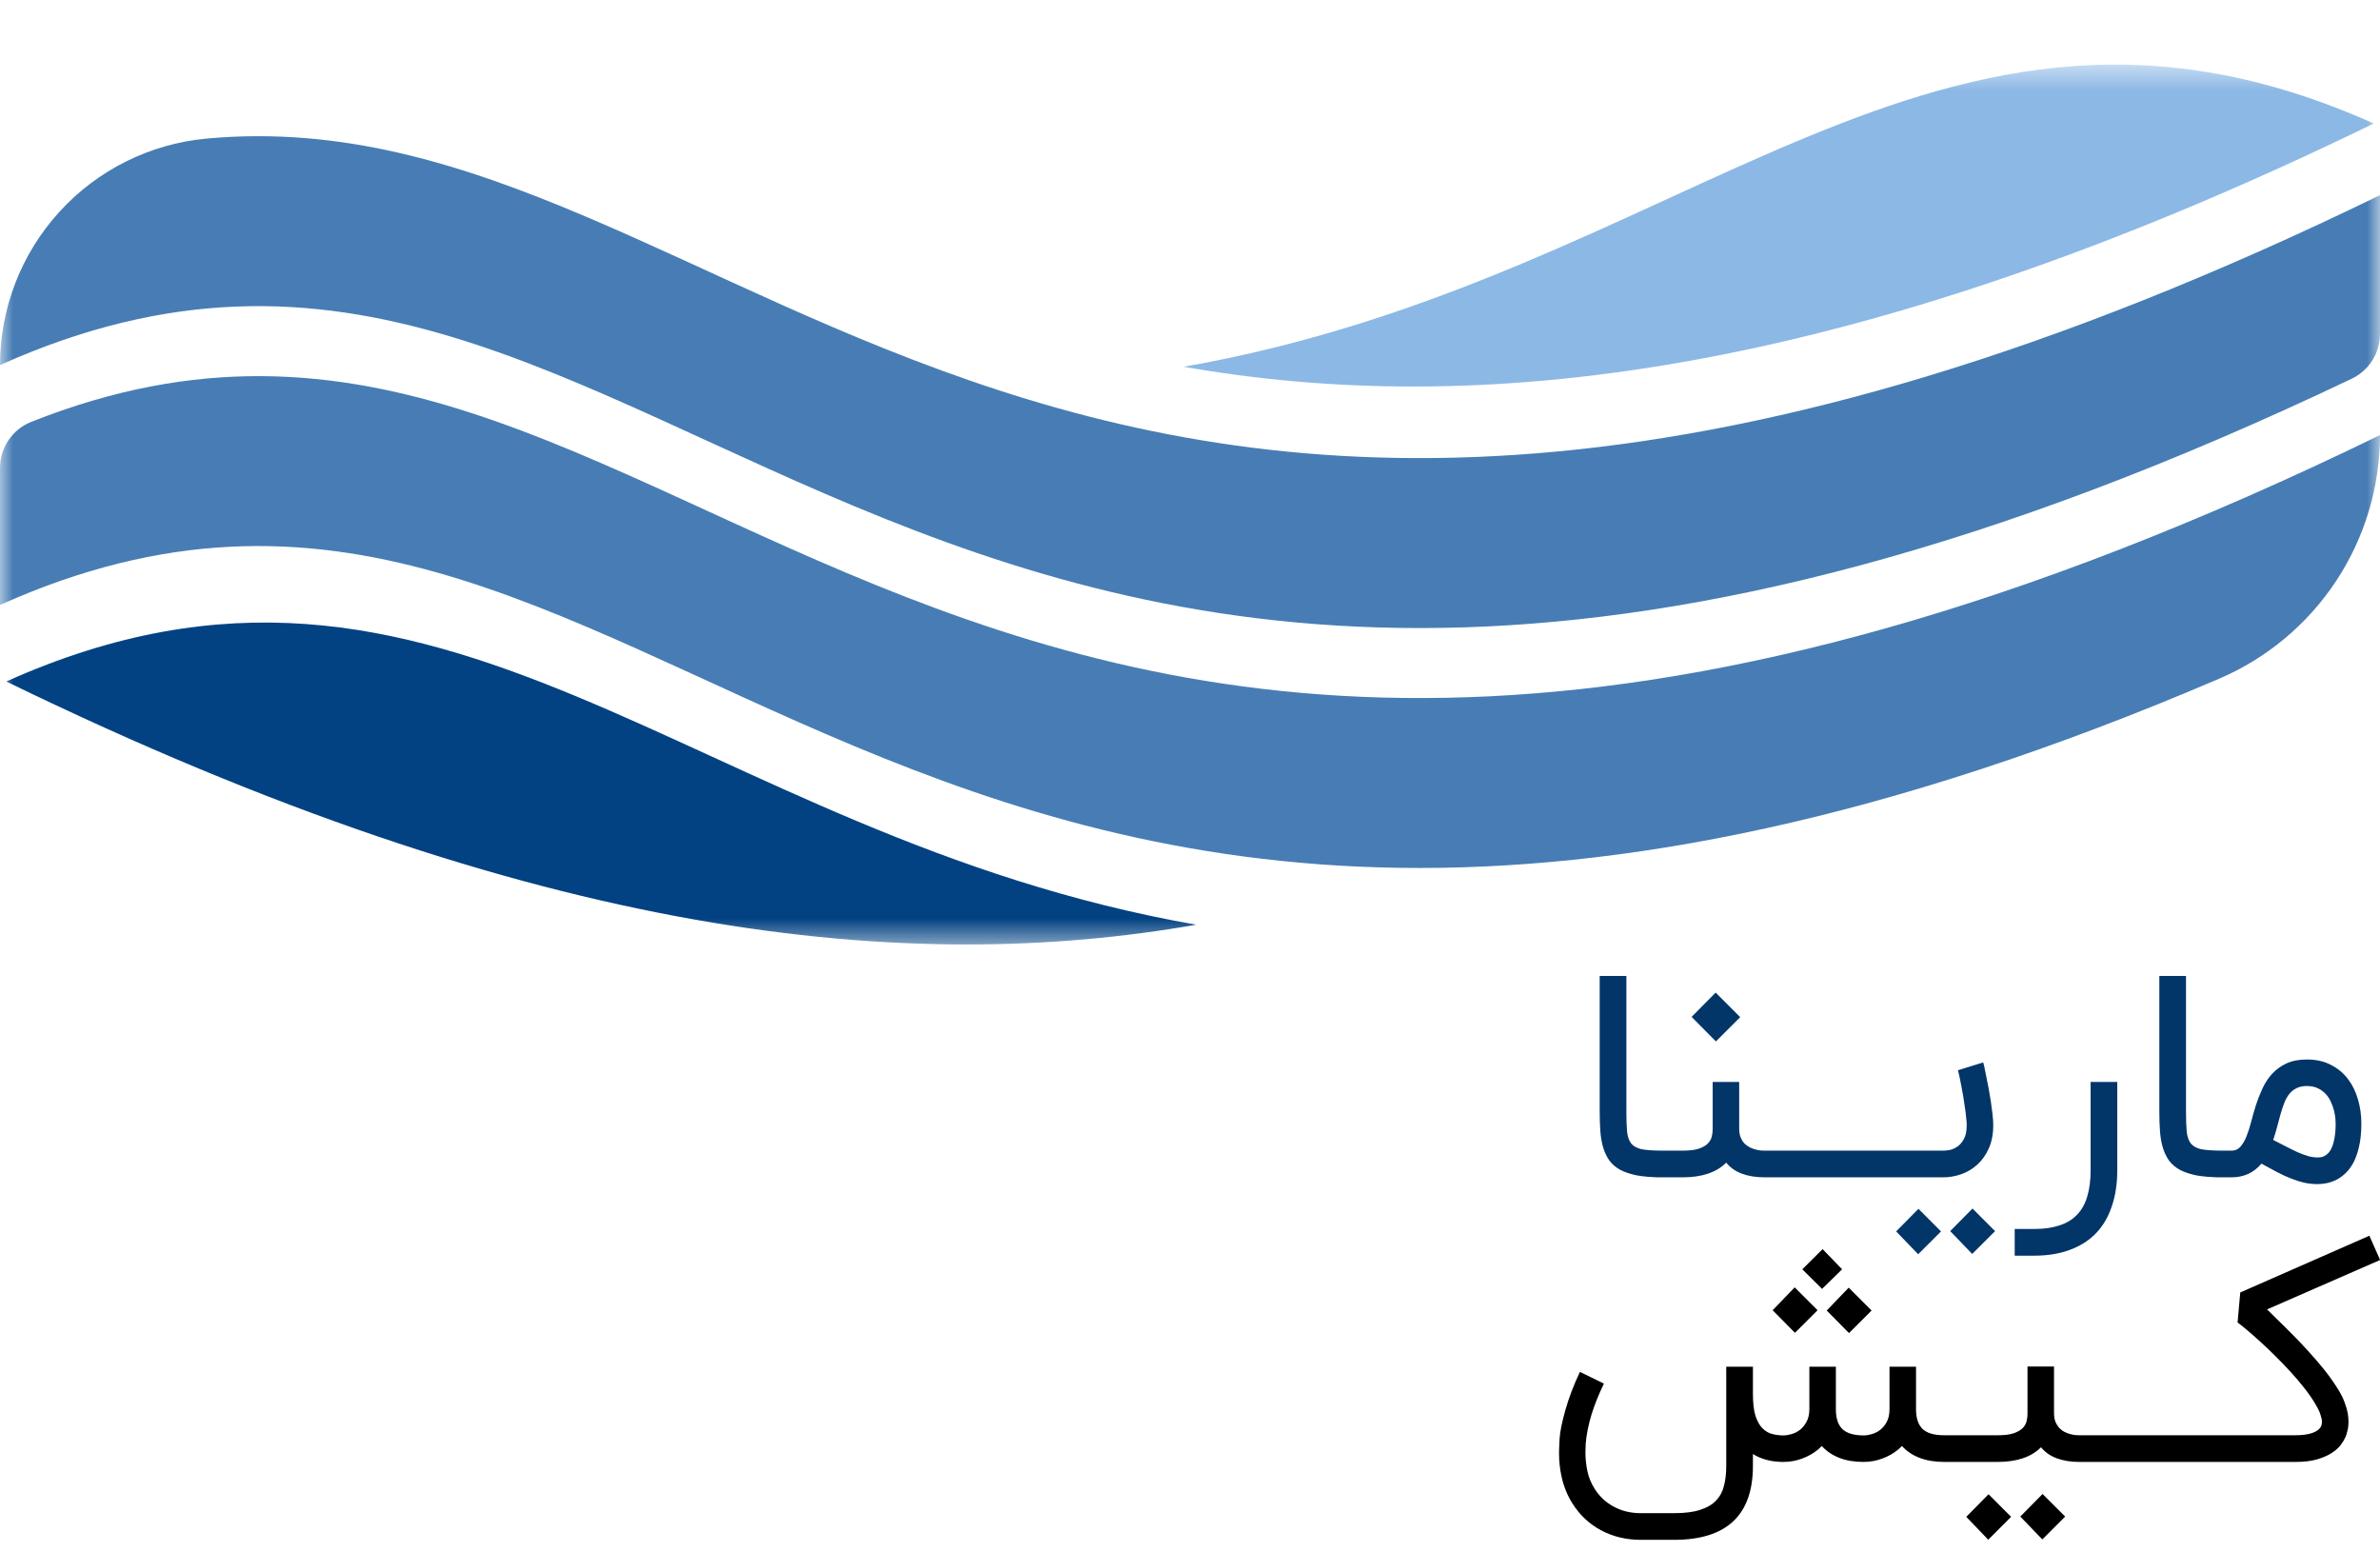<svg width="92" height="60" viewBox="0 0 92 60" fill="none" xmlns="http://www.w3.org/2000/svg">
<mask id="mask0_2723_480" style="mask-type:luminance" maskUnits="userSpaceOnUse" x="0" y="2" width="92" height="35">
<path d="M92 2.497H0V36.504H92V2.497Z" fill="white"/>
</mask>
<g mask="url(#mask0_2723_480)">
<path d="M0 18.085V23.382C25.514 11.949 33.983 48.421 85.772 26.236C87.618 25.448 89.192 24.136 90.3 22.461C91.407 20.786 91.998 18.823 92 16.816C35.498 44.325 26.765 6.144 1.209 16.305C0.852 16.446 0.547 16.692 0.331 17.009C0.116 17.327 0 17.701 0 18.085Z" fill="#477DB4"/>
<path d="M91.758 4.774C74.803 -2.823 65.375 10.733 45.759 14.175C56.805 16.112 71.083 14.841 91.758 4.774Z" fill="#8CB8E5"/>
<path d="M0 14.11C26.335 2.307 34.512 41.545 90.906 14.637C91.233 14.481 91.51 14.236 91.703 13.93C91.897 13.624 92 13.269 92 12.907V7.542C40.78 32.48 28.816 3.435 7.988 5.356C5.805 5.556 3.775 6.565 2.298 8.185C0.82 9.804 0.001 11.917 0 14.11Z" fill="#477DB4"/>
<path d="M0.242 26.339C17.194 18.741 26.623 32.298 46.239 35.74C35.191 37.676 20.916 36.406 0.242 26.339Z" fill="#024282"/>
</g>
<path d="M64.215 45.503C63.833 45.5 63.517 45.474 63.266 45.427C63.019 45.376 62.808 45.305 62.633 45.214C62.462 45.12 62.324 45.003 62.219 44.865C62.117 44.723 62.037 44.56 61.979 44.374C61.921 44.185 61.883 43.974 61.864 43.742C61.846 43.509 61.837 43.251 61.837 42.967V37.72H62.868V42.967C62.868 43.283 62.877 43.54 62.895 43.736C62.917 43.932 62.97 44.085 63.053 44.194C63.141 44.3 63.27 44.373 63.441 44.413C63.615 44.449 63.873 44.469 64.215 44.472V45.503ZM68.637 44.472V45.503H68.211C67.88 45.503 67.588 45.456 67.333 45.362C67.082 45.267 66.88 45.125 66.728 44.936C66.349 45.314 65.789 45.503 65.048 45.503H64V44.472H65.048C65.309 44.472 65.517 44.447 65.669 44.396C65.822 44.342 65.937 44.276 66.013 44.2C66.093 44.12 66.144 44.032 66.166 43.938C66.191 43.84 66.204 43.747 66.204 43.66V41.816H67.229V43.622C67.229 43.756 67.249 43.871 67.289 43.965C67.329 44.06 67.38 44.14 67.442 44.205C67.508 44.267 67.579 44.316 67.655 44.352C67.735 44.389 67.811 44.416 67.884 44.434C67.957 44.453 68.022 44.463 68.08 44.467C68.138 44.471 68.182 44.472 68.211 44.472H68.637ZM65.391 39.302L66.319 38.363L67.268 39.312L66.329 40.251L65.391 39.302ZM70.807 44.472C70.847 44.472 70.867 44.487 70.867 44.516V45.449C70.867 45.485 70.847 45.503 70.807 45.503H68.473C68.436 45.503 68.418 45.485 68.418 45.449V44.516C68.418 44.487 68.436 44.472 68.473 44.472H70.807ZM73.034 44.472C73.074 44.472 73.094 44.487 73.094 44.516V45.449C73.094 45.485 73.074 45.503 73.034 45.503H70.699C70.663 45.503 70.645 45.485 70.645 45.449V44.516C70.645 44.487 70.663 44.472 70.699 44.472H73.034ZM76.662 41.063C76.67 41.085 76.684 41.143 76.706 41.238C76.728 41.333 76.751 41.451 76.777 41.593C76.806 41.731 76.837 41.885 76.87 42.056C76.902 42.223 76.931 42.394 76.957 42.569C76.982 42.74 77.004 42.905 77.022 43.065C77.04 43.225 77.05 43.365 77.05 43.485C77.05 43.834 76.991 44.136 76.875 44.391C76.762 44.642 76.613 44.851 76.428 45.018C76.246 45.182 76.04 45.303 75.811 45.383C75.582 45.463 75.351 45.503 75.119 45.503H72.861V44.472H75.119C75.173 44.472 75.25 44.465 75.348 44.451C75.45 44.432 75.55 44.391 75.648 44.325C75.75 44.26 75.837 44.162 75.91 44.031C75.986 43.9 76.024 43.718 76.024 43.485C76.024 43.405 76.017 43.305 76.002 43.185C75.991 43.062 75.975 42.931 75.953 42.792C75.935 42.651 75.913 42.507 75.888 42.362C75.862 42.212 75.837 42.072 75.811 41.942C75.786 41.811 75.762 41.694 75.74 41.593C75.719 41.491 75.701 41.414 75.686 41.363L76.662 41.063ZM77.121 47.582L76.237 48.465L75.386 47.582L76.248 46.709L77.121 47.582ZM75.031 47.593L74.148 48.476L73.297 47.593L74.159 46.72L75.031 47.593ZM77.879 48.531V47.5H78.632C79.006 47.5 79.33 47.454 79.603 47.363C79.879 47.276 80.106 47.14 80.284 46.954C80.466 46.769 80.599 46.532 80.683 46.245C80.77 45.958 80.814 45.616 80.814 45.22V41.816H81.844V45.22C81.844 45.74 81.775 46.203 81.637 46.611C81.502 47.022 81.301 47.369 81.032 47.653C80.763 47.936 80.426 48.153 80.022 48.302C79.623 48.454 79.159 48.531 78.632 48.531H77.879ZM85.848 45.503C85.466 45.5 85.15 45.474 84.899 45.427C84.652 45.376 84.441 45.305 84.266 45.214C84.095 45.12 83.957 45.003 83.852 44.865C83.75 44.723 83.67 44.56 83.612 44.374C83.553 44.185 83.515 43.974 83.497 43.742C83.479 43.509 83.47 43.251 83.47 42.967V37.72H84.501V42.967C84.501 43.283 84.51 43.54 84.528 43.736C84.55 43.932 84.603 44.085 84.686 44.194C84.773 44.3 84.903 44.373 85.073 44.413C85.248 44.449 85.506 44.469 85.848 44.472V45.503ZM89.588 44.734C89.613 44.734 89.648 44.733 89.691 44.729C89.739 44.725 89.788 44.711 89.839 44.685C89.893 44.66 89.946 44.622 89.997 44.571C90.051 44.516 90.099 44.442 90.139 44.347C90.182 44.249 90.217 44.125 90.242 43.976C90.271 43.823 90.286 43.638 90.286 43.42C90.286 43.38 90.282 43.316 90.275 43.229C90.268 43.142 90.251 43.045 90.226 42.94C90.2 42.831 90.162 42.72 90.111 42.607C90.064 42.494 89.999 42.391 89.915 42.296C89.831 42.202 89.73 42.125 89.609 42.067C89.49 42.005 89.344 41.974 89.173 41.974C89.013 41.974 88.877 42.003 88.764 42.062C88.655 42.116 88.562 42.193 88.486 42.291C88.409 42.389 88.346 42.505 88.295 42.64C88.244 42.771 88.197 42.914 88.153 43.071C88.109 43.223 88.066 43.385 88.022 43.556C87.979 43.723 87.928 43.891 87.87 44.058C88.059 44.153 88.233 44.242 88.393 44.325C88.553 44.409 88.702 44.482 88.84 44.543C88.979 44.602 89.108 44.649 89.228 44.685C89.351 44.718 89.471 44.734 89.588 44.734ZM89.173 40.949C89.529 40.949 89.839 41.018 90.1 41.156C90.366 41.291 90.586 41.472 90.76 41.702C90.935 41.931 91.064 42.194 91.148 42.492C91.235 42.791 91.279 43.1 91.279 43.42C91.279 43.773 91.248 44.076 91.186 44.331C91.128 44.585 91.049 44.8 90.951 44.974C90.853 45.145 90.742 45.283 90.619 45.389C90.499 45.494 90.375 45.574 90.248 45.629C90.124 45.683 90.004 45.72 89.888 45.738C89.771 45.756 89.671 45.765 89.588 45.765C89.409 45.765 89.239 45.747 89.075 45.711C88.911 45.674 88.744 45.622 88.573 45.553C88.402 45.487 88.222 45.405 88.033 45.307C87.848 45.209 87.642 45.098 87.417 44.974C87.119 45.327 86.735 45.503 86.266 45.503H85.639V44.472H86.266C86.404 44.472 86.517 44.422 86.604 44.32C86.695 44.218 86.773 44.085 86.839 43.922C86.904 43.758 86.964 43.571 87.019 43.36C87.073 43.149 87.135 42.932 87.204 42.711C87.277 42.489 87.362 42.273 87.46 42.062C87.559 41.851 87.682 41.663 87.831 41.5C87.984 41.336 88.168 41.203 88.382 41.102C88.6 41 88.864 40.949 89.173 40.949Z" fill="#023568"/>
<path d="M75.156 56.503C74.796 56.503 74.478 56.451 74.202 56.345C73.929 56.24 73.702 56.087 73.52 55.887L73.389 56.013C73.207 56.165 72.998 56.285 72.762 56.373C72.525 56.46 72.284 56.503 72.036 56.503C71.68 56.503 71.367 56.451 71.098 56.345C70.829 56.24 70.603 56.087 70.422 55.887L70.291 56.013C70.109 56.165 69.9 56.285 69.663 56.373C69.427 56.46 69.185 56.503 68.938 56.503C68.484 56.503 68.091 56.402 67.76 56.198V56.656C67.76 57.609 67.505 58.323 66.996 58.8C66.487 59.276 65.725 59.514 64.711 59.514H63.429C62.865 59.514 62.354 59.392 61.896 59.149C61.438 58.905 61.067 58.558 60.783 58.107C60.587 57.798 60.447 57.454 60.364 57.076C60.298 56.782 60.265 56.472 60.265 56.149C60.265 56.054 60.273 55.874 60.287 55.609C60.302 55.343 60.376 54.972 60.511 54.496C60.645 54.02 60.833 53.529 61.073 53.023L62 53.476C61.796 53.898 61.634 54.303 61.514 54.693C61.398 55.082 61.325 55.449 61.296 55.794C61.289 55.911 61.285 56.023 61.285 56.133C61.285 56.354 61.309 56.589 61.356 56.836C61.404 57.083 61.502 57.323 61.651 57.556C61.84 57.851 62.087 58.078 62.393 58.238C62.698 58.402 63.044 58.483 63.429 58.483H64.711C65.129 58.483 65.469 58.44 65.731 58.352C65.996 58.265 66.202 58.142 66.347 57.982C66.496 57.822 66.596 57.629 66.647 57.403C66.702 57.182 66.729 56.932 66.729 56.656V52.822H67.76V53.88C67.76 54.229 67.793 54.509 67.858 54.72C67.927 54.927 68.016 55.087 68.125 55.2C68.238 55.312 68.364 55.387 68.502 55.423C68.644 55.46 68.789 55.478 68.938 55.478C69.029 55.478 69.133 55.462 69.249 55.429C69.365 55.396 69.474 55.342 69.576 55.265C69.678 55.185 69.763 55.08 69.833 54.949C69.905 54.818 69.942 54.654 69.942 54.458V52.822H70.967V54.513C70.974 54.843 71.062 55.087 71.229 55.243C71.4 55.4 71.673 55.478 72.047 55.478C72.138 55.478 72.24 55.462 72.353 55.429C72.469 55.396 72.578 55.342 72.68 55.265C72.782 55.185 72.867 55.08 72.936 54.949C73.005 54.818 73.04 54.654 73.04 54.458V52.822H74.065V54.513C74.073 54.843 74.162 55.087 74.333 55.243C74.507 55.396 74.782 55.472 75.156 55.472H75.587V56.503H75.156ZM71.207 49.058L70.433 49.816L69.669 49.058L70.454 48.278L71.207 49.058ZM71.474 51.523L70.613 50.651L71.463 49.767L72.347 50.651L71.474 51.523ZM69.385 51.513L68.523 50.64L69.374 49.756L70.258 50.64L69.385 51.513ZM81.336 55.472V56.503H80.381C80.05 56.503 79.757 56.456 79.503 56.362C79.252 56.267 79.05 56.125 78.897 55.936C78.519 56.314 77.959 56.503 77.217 56.503H75.363V55.472H77.217C77.479 55.472 77.686 55.447 77.839 55.396C77.992 55.342 78.106 55.276 78.183 55.2C78.263 55.12 78.314 55.032 78.336 54.938C78.361 54.84 78.374 54.747 78.374 54.66V52.816H79.399V54.622C79.399 54.756 79.419 54.871 79.459 54.965C79.503 55.06 79.556 55.14 79.617 55.205C79.679 55.267 79.748 55.316 79.825 55.352C79.905 55.389 79.981 55.416 80.054 55.434C80.126 55.453 80.192 55.463 80.25 55.467C80.308 55.471 80.352 55.472 80.381 55.472H81.336ZM79.83 58.614L78.947 59.498L78.096 58.614L78.957 57.742L79.83 58.614ZM77.741 58.625L76.857 59.509L76.007 58.625L76.868 57.752L77.741 58.625ZM83.487 55.472C83.527 55.472 83.547 55.487 83.547 55.516V56.449C83.547 56.485 83.527 56.503 83.487 56.503H81.153C81.116 56.503 81.098 56.485 81.098 56.449V55.516C81.098 55.487 81.116 55.472 81.153 55.472H83.487ZM85.714 55.472C85.754 55.472 85.774 55.487 85.774 55.516V56.449C85.774 56.485 85.754 56.503 85.714 56.503H83.379C83.343 56.503 83.325 56.485 83.325 56.449V55.516C83.325 55.487 83.343 55.472 83.379 55.472H85.714ZM85.535 56.503V55.472H88.731C88.993 55.472 89.209 55.443 89.38 55.385C89.555 55.323 89.667 55.24 89.718 55.134C89.744 55.08 89.757 55.018 89.757 54.949C89.757 54.887 89.738 54.8 89.702 54.687C89.669 54.571 89.597 54.42 89.484 54.234C89.371 54.045 89.233 53.847 89.069 53.64C88.906 53.432 88.729 53.225 88.54 53.018C88.351 52.811 88.156 52.609 87.957 52.413C87.757 52.212 87.564 52.029 87.378 51.862C87.193 51.691 87.024 51.542 86.871 51.414C86.718 51.283 86.593 51.183 86.495 51.114L86.598 49.953L91.589 47.76L92.004 48.698L87.635 50.607C87.744 50.716 87.884 50.854 88.055 51.022C88.226 51.185 88.411 51.369 88.611 51.572C88.811 51.773 89.015 51.987 89.222 52.216C89.429 52.442 89.626 52.669 89.811 52.898C89.996 53.127 90.16 53.352 90.302 53.574C90.447 53.792 90.555 53.994 90.624 54.18C90.686 54.34 90.729 54.489 90.755 54.627C90.773 54.747 90.782 54.856 90.782 54.954C90.782 54.972 90.78 55.014 90.776 55.08C90.776 55.145 90.764 55.223 90.738 55.314C90.716 55.405 90.691 55.483 90.662 55.549C90.622 55.64 90.56 55.742 90.477 55.854C90.393 55.963 90.275 56.067 90.122 56.165C89.973 56.26 89.786 56.34 89.56 56.405C89.335 56.471 89.058 56.503 88.731 56.503H85.535Z" fill="black"/>
</svg>
